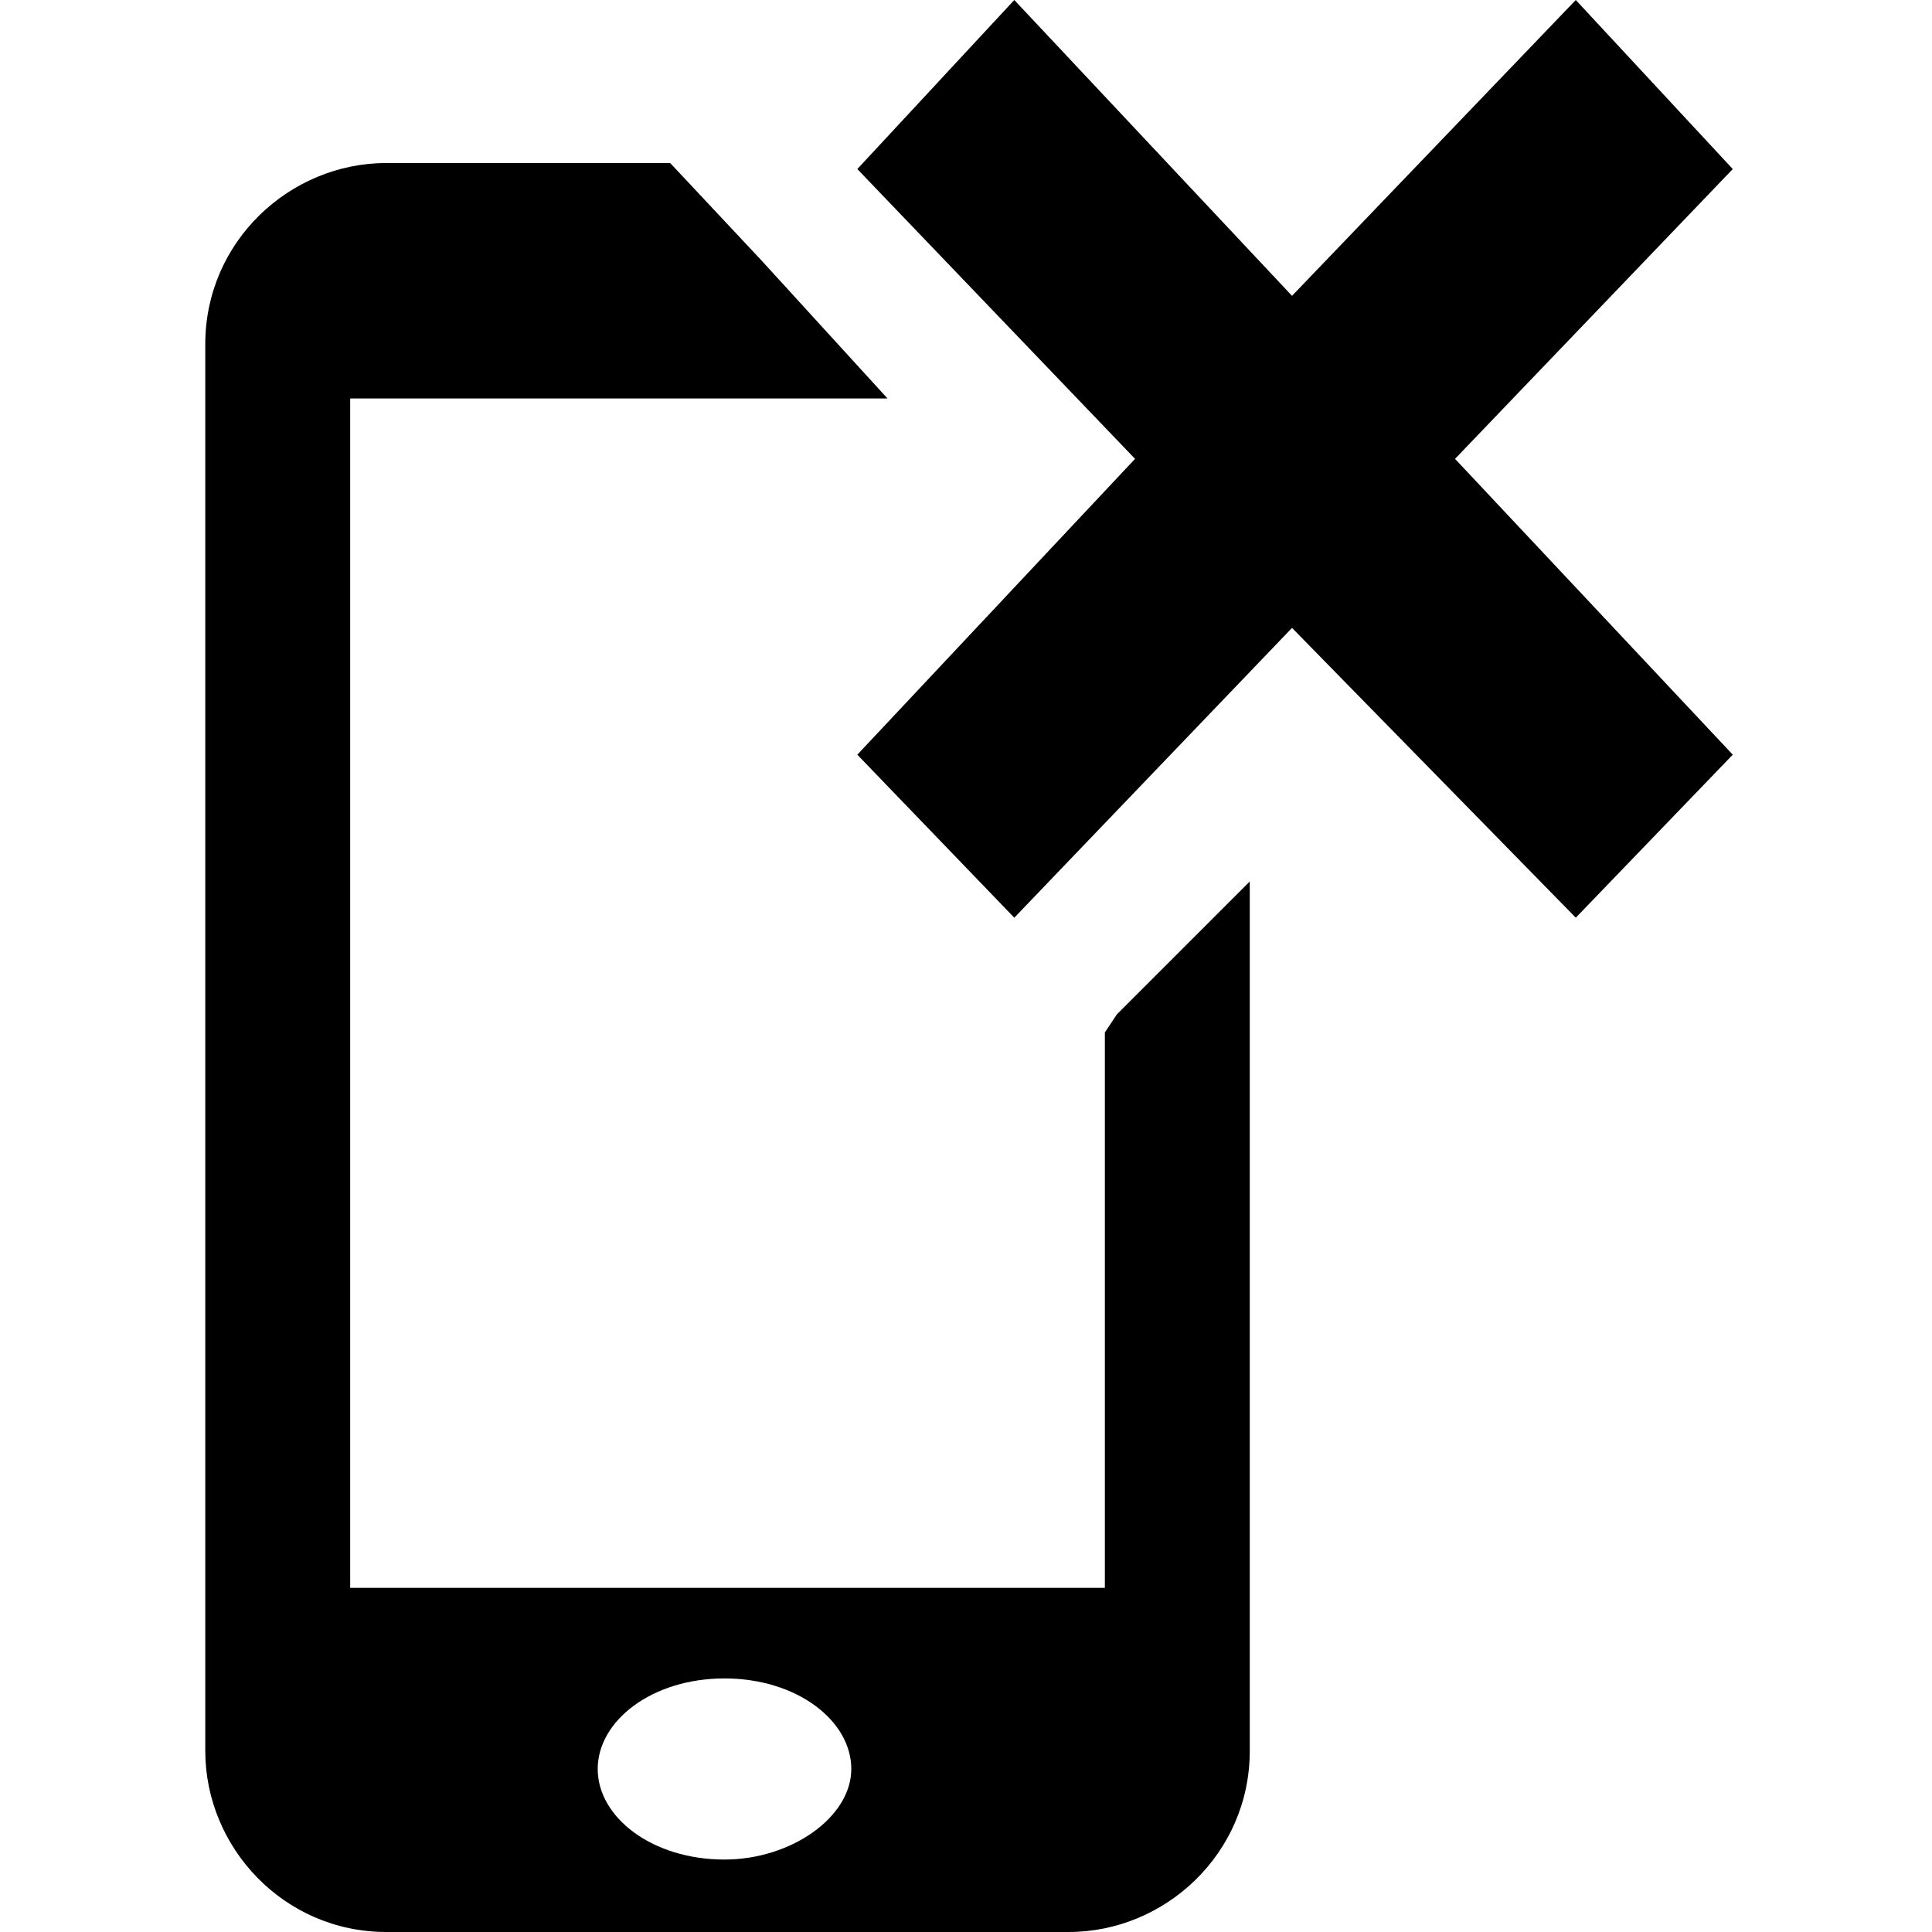 <?xml version="1.0" encoding="utf-8"?>
<!-- Generated by IcoMoon.io -->
<!DOCTYPE svg PUBLIC "-//W3C//DTD SVG 1.1//EN" "http://www.w3.org/Graphics/SVG/1.1/DTD/svg11.dtd">
<svg version="1.1" xmlns="http://www.w3.org/2000/svg" xmlns:xlink="http://www.w3.org/1999/xlink" width="32" height="32" viewBox="0 0 32 32">
<path fill="#000000" d="M18.5 16.8l-0.2 0.3v9.2h-12.5v-19.7h8.9l-2.1-2.3-1.5-1.6h-4.7c-1.6 0-3 1.3-3 3v23.3c0 1.6 1.3 3 3 3h11.3c1.6 0 3-1.3 3-3v-14.4l-2.2 2.2zM12 30.8c-1.2 0-2.1-0.7-2.1-1.5s0.9-1.5 2.1-1.5c1.2 0 2.1 0.7 2.1 1.5s-1 1.5-2.1 1.5z"></path>
<path fill="#000000" d="M21.4 10.4l4.7 4.8 2.6-2.7-4.6-4.9 4.6-4.8-2.6-2.8-4.7 4.9-4.6-4.9-2.6 2.8 4.6 4.8-4.6 4.9 2.6 2.7z"></path>
</svg>
